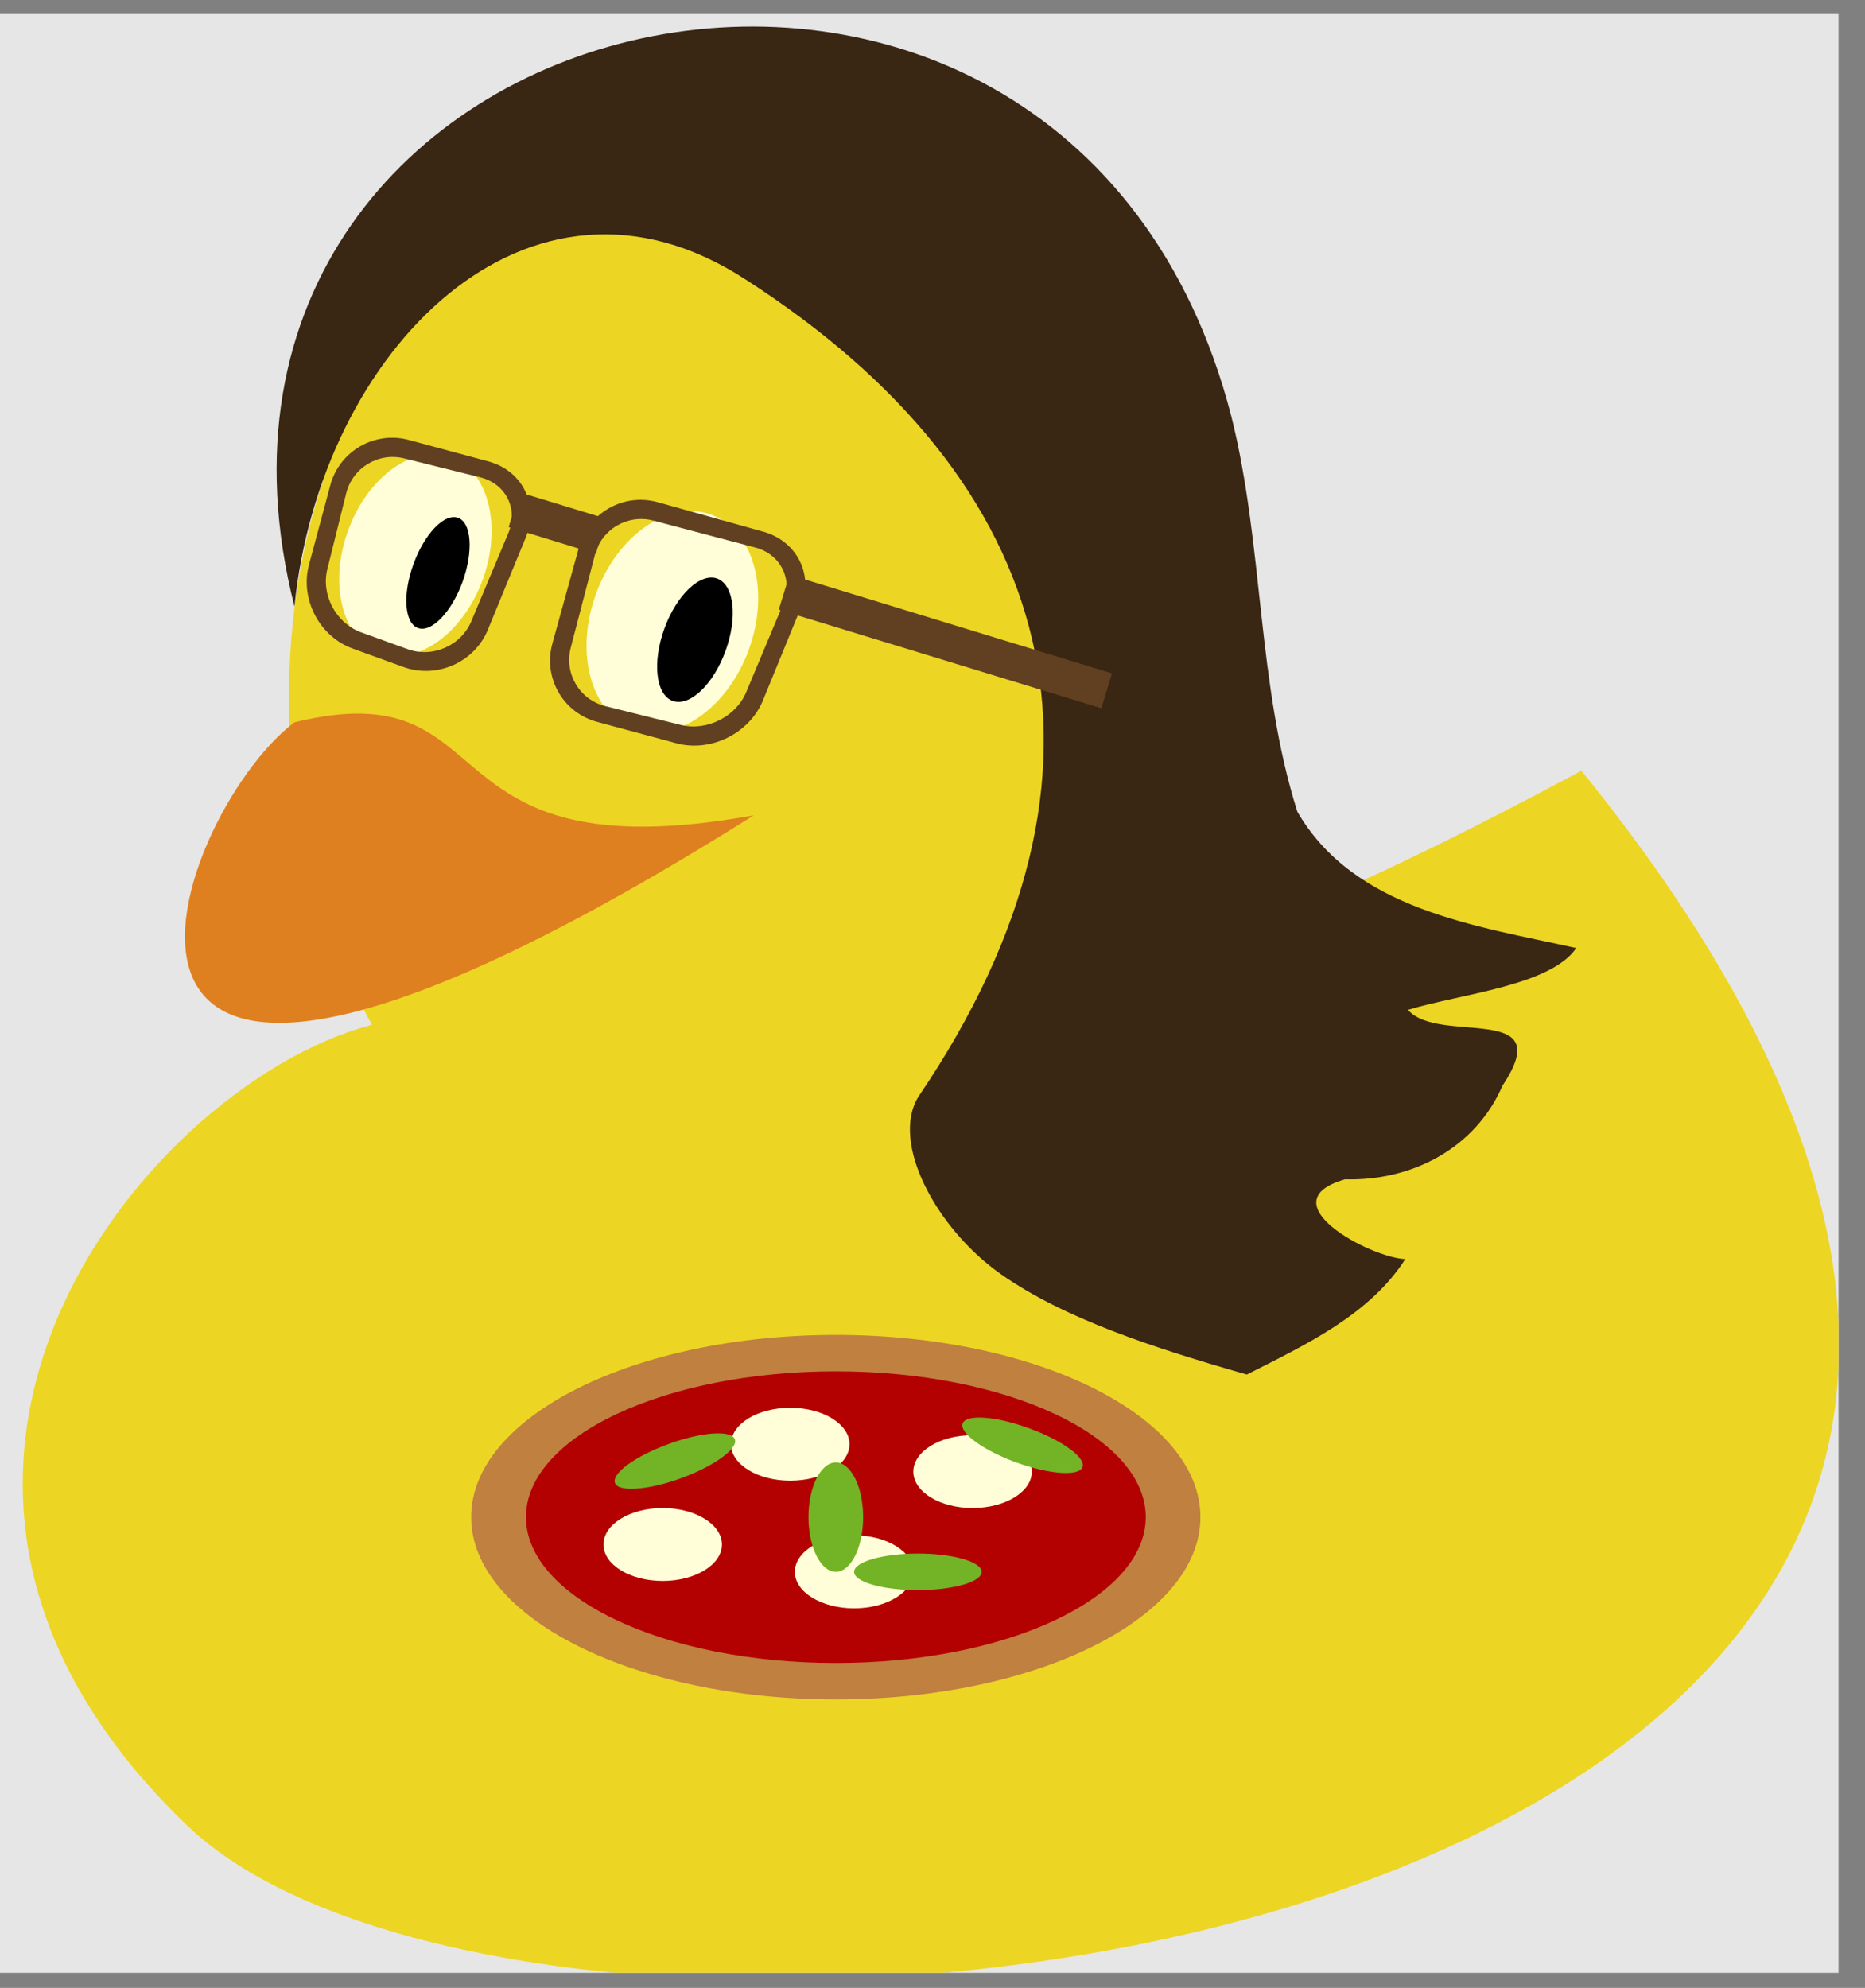 <?xml version="1.0" encoding="UTF-8"?>
<svg xmlns="http://www.w3.org/2000/svg" xmlns:xlink="http://www.w3.org/1999/xlink" width="57.175" height="60.945" viewBox="0 0 57.175 60.945">
<rect x="0" y="0" width="57.175" height="60.945" fill="#808080" stroke="none"/>
<defs>
<clipPath id="clip-0">
<path clip-rule="nonzero" d="M 0 0.406 L 56.363 0.406 L 56.363 60.484 L 0 60.484 Z M 0 0.406 "/>
</clipPath>
<clipPath id="clip-1">
<path clip-rule="nonzero" d="M 0 23 L 56.363 23 L 56.363 60.484 L 0 60.484 Z M 0 23 "/>
</clipPath>
<clipPath id="clip-2">
<path clip-rule="nonzero" d="M 8 0.406 L 49 0.406 L 49 43 L 8 43 Z M 8 0.406 "/>
</clipPath>
</defs>
<g clip-path="url(#clip-0)">
<path fill-rule="nonzero" fill="rgb(89.999%, 89.999%, 89.999%)" fill-opacity="1" d="M 0 60.484 L 56.363 60.484 L 56.363 0.406 L 0 0.406 Z M 0 60.484 "/>
</g>
<g clip-path="url(#clip-1)">
<path fill-rule="nonzero" fill="rgb(92.871%, 83.229%, 14.369%)" fill-opacity="1" d="M 12.016 31.285 C 5.141 32.484 -5.812 44.922 5.758 55.984 C 17.352 67.051 77.684 59.645 48.48 23.629 C 23.891 36.844 32.332 24.746 12.016 31.285 Z M 12.016 31.285 "/>
</g>
<path fill-rule="nonzero" fill="rgb(92.871%, 83.229%, 14.369%)" fill-opacity="1" d="M 36.801 21.363 C 36.801 11.719 30.547 3.898 22.828 3.898 C 15.113 3.898 8.859 11.719 8.859 21.363 C 8.859 31.008 15.113 38.828 22.828 38.828 C 30.547 38.828 36.801 31.008 36.801 21.363 Z M 36.801 21.363 "/>
<path fill-rule="nonzero" fill="rgb(87.5%, 50%, 12.5%)" fill-opacity="1" d="M 9.027 22.145 C 15.648 20.527 12.797 26.867 23.109 24.996 C 0 39.527 5.195 25.023 9.027 22.145 Z M 9.027 22.145 "/>
<path fill-rule="nonzero" fill="rgb(100%, 99.234%, 85.001%)" fill-opacity="1" d="M 22.957 19.918 C 23.617 18.105 23.102 16.254 21.809 15.781 C 20.512 15.312 18.926 16.398 18.27 18.211 C 17.609 20.023 18.121 21.875 19.418 22.348 C 20.711 22.82 22.297 21.73 22.957 19.918 Z M 22.957 19.918 "/>
<path fill-rule="nonzero" fill="rgb(0%, 0%, 0%)" fill-opacity="1" d="M 22.242 19.957 C 22.621 18.922 22.504 17.93 21.988 17.738 C 21.469 17.551 20.742 18.238 20.367 19.273 C 19.992 20.309 20.105 21.301 20.621 21.488 C 21.141 21.676 21.867 20.992 22.242 19.957 Z M 22.242 19.957 "/>
<path fill-rule="nonzero" fill="rgb(100%, 99.234%, 85.001%)" fill-opacity="1" d="M 14.801 17.766 C 15.402 16.109 14.969 14.43 13.828 14.016 C 12.688 13.598 11.273 14.605 10.672 16.266 C 10.066 17.922 10.504 19.602 11.641 20.016 C 12.781 20.434 14.195 19.426 14.801 17.766 Z M 14.801 17.766 "/>
<path fill-rule="nonzero" fill="rgb(0%, 0%, 0%)" fill-opacity="1" d="M 14.18 17.84 C 14.516 16.906 14.457 16.027 14.043 15.875 C 13.625 15.727 13.016 16.359 12.676 17.293 C 12.336 18.223 12.398 19.102 12.812 19.254 C 13.227 19.406 13.84 18.77 14.18 17.84 Z M 14.18 17.84 "/>
<g clip-path="url(#clip-2)">
<path fill-rule="nonzero" fill="rgb(22.499%, 14.999%, 7.5%)" fill-opacity="1" d="M 38.223 42.141 C 40.004 41.238 41.98 40.32 43.082 38.602 C 41.996 38.559 38.828 36.852 41.234 36.156 C 43.277 36.215 45.23 35.207 46.062 33.285 C 47.785 30.695 44.113 32.051 43.164 30.961 C 44.773 30.469 47.531 30.223 48.324 29.066 C 45.246 28.383 41.52 27.895 39.773 24.887 C 38.531 20.965 38.746 16.754 37.75 12.77 C 32.676 -6.906 4.207 -0.414 9.027 18.594 C 9.812 10.766 16.203 4.234 22.859 8.57 C 32.406 14.707 34.984 23.559 28.152 33.629 C 27.293 35.031 28.707 37.668 30.668 39.051 C 32.629 40.438 35.414 41.336 38.223 42.141 Z M 38.223 42.141 "/>
</g>
<path fill-rule="nonzero" fill="rgb(37.5%, 25%, 12.5%)" fill-opacity="1" d="M 23.875 18.691 L 24.203 17.621 L 34.09 20.645 L 33.766 21.715 Z M 23.875 18.691 "/>
<path fill-rule="nonzero" fill="rgb(37.5%, 25%, 12.5%)" fill-opacity="1" d="M 15.594 16.16 L 15.918 15.09 L 18.594 15.906 L 18.266 16.977 Z M 15.594 16.16 "/>
<path fill-rule="evenodd" fill="rgb(37.5%, 25%, 12.5%)" fill-opacity="1" d="M 9.473 17.312 L 10.125 14.879 C 10.406 13.828 11.484 13.207 12.531 13.488 L 14.969 14.145 C 16.016 14.426 16.531 15.469 16.121 16.473 L 14.957 19.305 C 14.547 20.309 13.387 20.82 12.367 20.449 L 10.809 19.883 C 9.789 19.512 9.191 18.363 9.473 17.312 Z M 10.035 17.449 L 10.613 15.125 C 10.809 14.336 11.609 13.855 12.398 14.055 L 14.719 14.633 C 15.508 14.828 15.895 15.598 15.582 16.348 L 14.449 19.047 C 14.133 19.797 13.262 20.18 12.496 19.902 L 11.062 19.383 C 10.297 19.102 9.84 18.238 10.035 17.449 Z M 10.035 17.449 "/>
<path fill-rule="evenodd" fill="rgb(37.5%, 25%, 12.5%)" fill-opacity="1" d="M 16.934 19.73 L 17.754 16.762 C 18.039 15.715 19.121 15.105 20.168 15.398 L 23.402 16.301 C 24.445 16.594 24.961 17.641 24.547 18.645 L 23.387 21.48 C 22.973 22.484 21.793 23.07 20.742 22.789 L 18.309 22.133 C 17.258 21.852 16.645 20.777 16.934 19.73 Z M 17.496 19.863 L 18.238 17.012 C 18.441 16.223 19.246 15.754 20.031 15.961 L 23.152 16.785 C 23.938 16.992 24.32 17.77 24.008 18.52 L 22.875 21.223 C 22.562 21.973 21.668 22.422 20.879 22.227 L 18.555 21.648 C 17.766 21.449 17.293 20.652 17.496 19.863 Z M 17.496 19.863 "/>
<path fill-rule="nonzero" fill="rgb(75%, 50%, 25%)" fill-opacity="1" d="M 36.801 46.512 C 36.801 43.426 31.797 40.926 25.625 40.926 C 19.449 40.926 14.445 43.426 14.445 46.512 C 14.445 49.598 19.449 52.102 25.625 52.102 C 31.797 52.102 36.801 49.598 36.801 46.512 Z M 36.801 46.512 "/>
<path fill-rule="nonzero" fill="rgb(70%, 0%, 0%)" fill-opacity="1" d="M 35.125 46.512 C 35.125 44.043 30.871 42.043 25.625 42.043 C 20.375 42.043 16.125 44.043 16.125 46.512 C 16.125 48.98 20.375 50.984 25.625 50.984 C 30.871 50.984 35.125 48.98 35.125 46.512 Z M 35.125 46.512 "/>
<path fill-rule="nonzero" fill="rgb(100%, 99.234%, 85.001%)" fill-opacity="1" d="M 31.633 45.117 C 31.633 44.5 30.82 44 29.816 44 C 28.812 44 28 44.5 28 45.117 C 28 45.734 28.812 46.234 29.816 46.234 C 30.82 46.234 31.633 45.734 31.633 45.117 Z M 31.633 45.117 "/>
<path fill-rule="nonzero" fill="rgb(100%, 99.234%, 85.001%)" fill-opacity="1" d="M 22.133 47.352 C 22.133 46.734 21.316 46.234 20.316 46.234 C 19.312 46.234 18.5 46.734 18.5 47.352 C 18.5 47.969 19.312 48.469 20.316 48.469 C 21.316 48.469 22.133 47.969 22.133 47.352 Z M 22.133 47.352 "/>
<path fill-rule="nonzero" fill="rgb(100%, 99.234%, 85.001%)" fill-opacity="1" d="M 26.043 44.277 C 26.043 43.66 25.23 43.16 24.227 43.16 C 23.223 43.16 22.41 43.66 22.41 44.277 C 22.41 44.895 23.223 45.395 24.227 45.395 C 25.23 45.395 26.043 44.895 26.043 44.277 Z M 26.043 44.277 "/>
<path fill-rule="nonzero" fill="rgb(100%, 99.234%, 85.001%)" fill-opacity="1" d="M 28 48.191 C 28 47.574 27.188 47.07 26.184 47.07 C 25.18 47.07 24.367 47.574 24.367 48.191 C 24.367 48.809 25.18 49.309 26.184 49.309 C 27.188 49.309 28 48.809 28 48.191 Z M 28 48.191 "/>
<path fill-rule="nonzero" fill="rgb(45%, 70%, 14.999%)" fill-opacity="1" d="M 30.094 48.191 C 30.094 47.883 29.219 47.629 28.141 47.629 C 27.059 47.629 26.184 47.883 26.184 48.191 C 26.184 48.5 27.059 48.75 28.141 48.75 C 29.219 48.75 30.094 48.5 30.094 48.191 Z M 30.094 48.191 "/>
<path fill-rule="nonzero" fill="rgb(45%, 70%, 14.999%)" fill-opacity="1" d="M 22.527 44.125 C 22.422 43.836 21.512 43.898 20.5 44.27 C 19.484 44.637 18.746 45.172 18.852 45.465 C 18.957 45.754 19.867 45.688 20.879 45.32 C 21.895 44.949 22.633 44.414 22.527 44.125 Z M 22.527 44.125 "/>
<path fill-rule="nonzero" fill="rgb(45%, 70%, 14.999%)" fill-opacity="1" d="M 33.188 44.977 C 33.293 44.688 32.555 44.152 31.539 43.785 C 30.523 43.414 29.617 43.352 29.512 43.641 C 29.406 43.93 30.141 44.465 31.156 44.836 C 32.172 45.203 33.082 45.27 33.188 44.977 Z M 33.188 44.977 "/>
<path fill-rule="nonzero" fill="rgb(45%, 70%, 14.999%)" fill-opacity="1" d="M 26.461 46.512 C 26.461 45.586 26.086 44.836 25.625 44.836 C 25.16 44.836 24.785 45.586 24.785 46.512 C 24.785 47.438 25.16 48.188 25.625 48.188 C 26.086 48.188 26.461 47.438 26.461 46.512 Z M 26.461 46.512 "/>
</svg>
